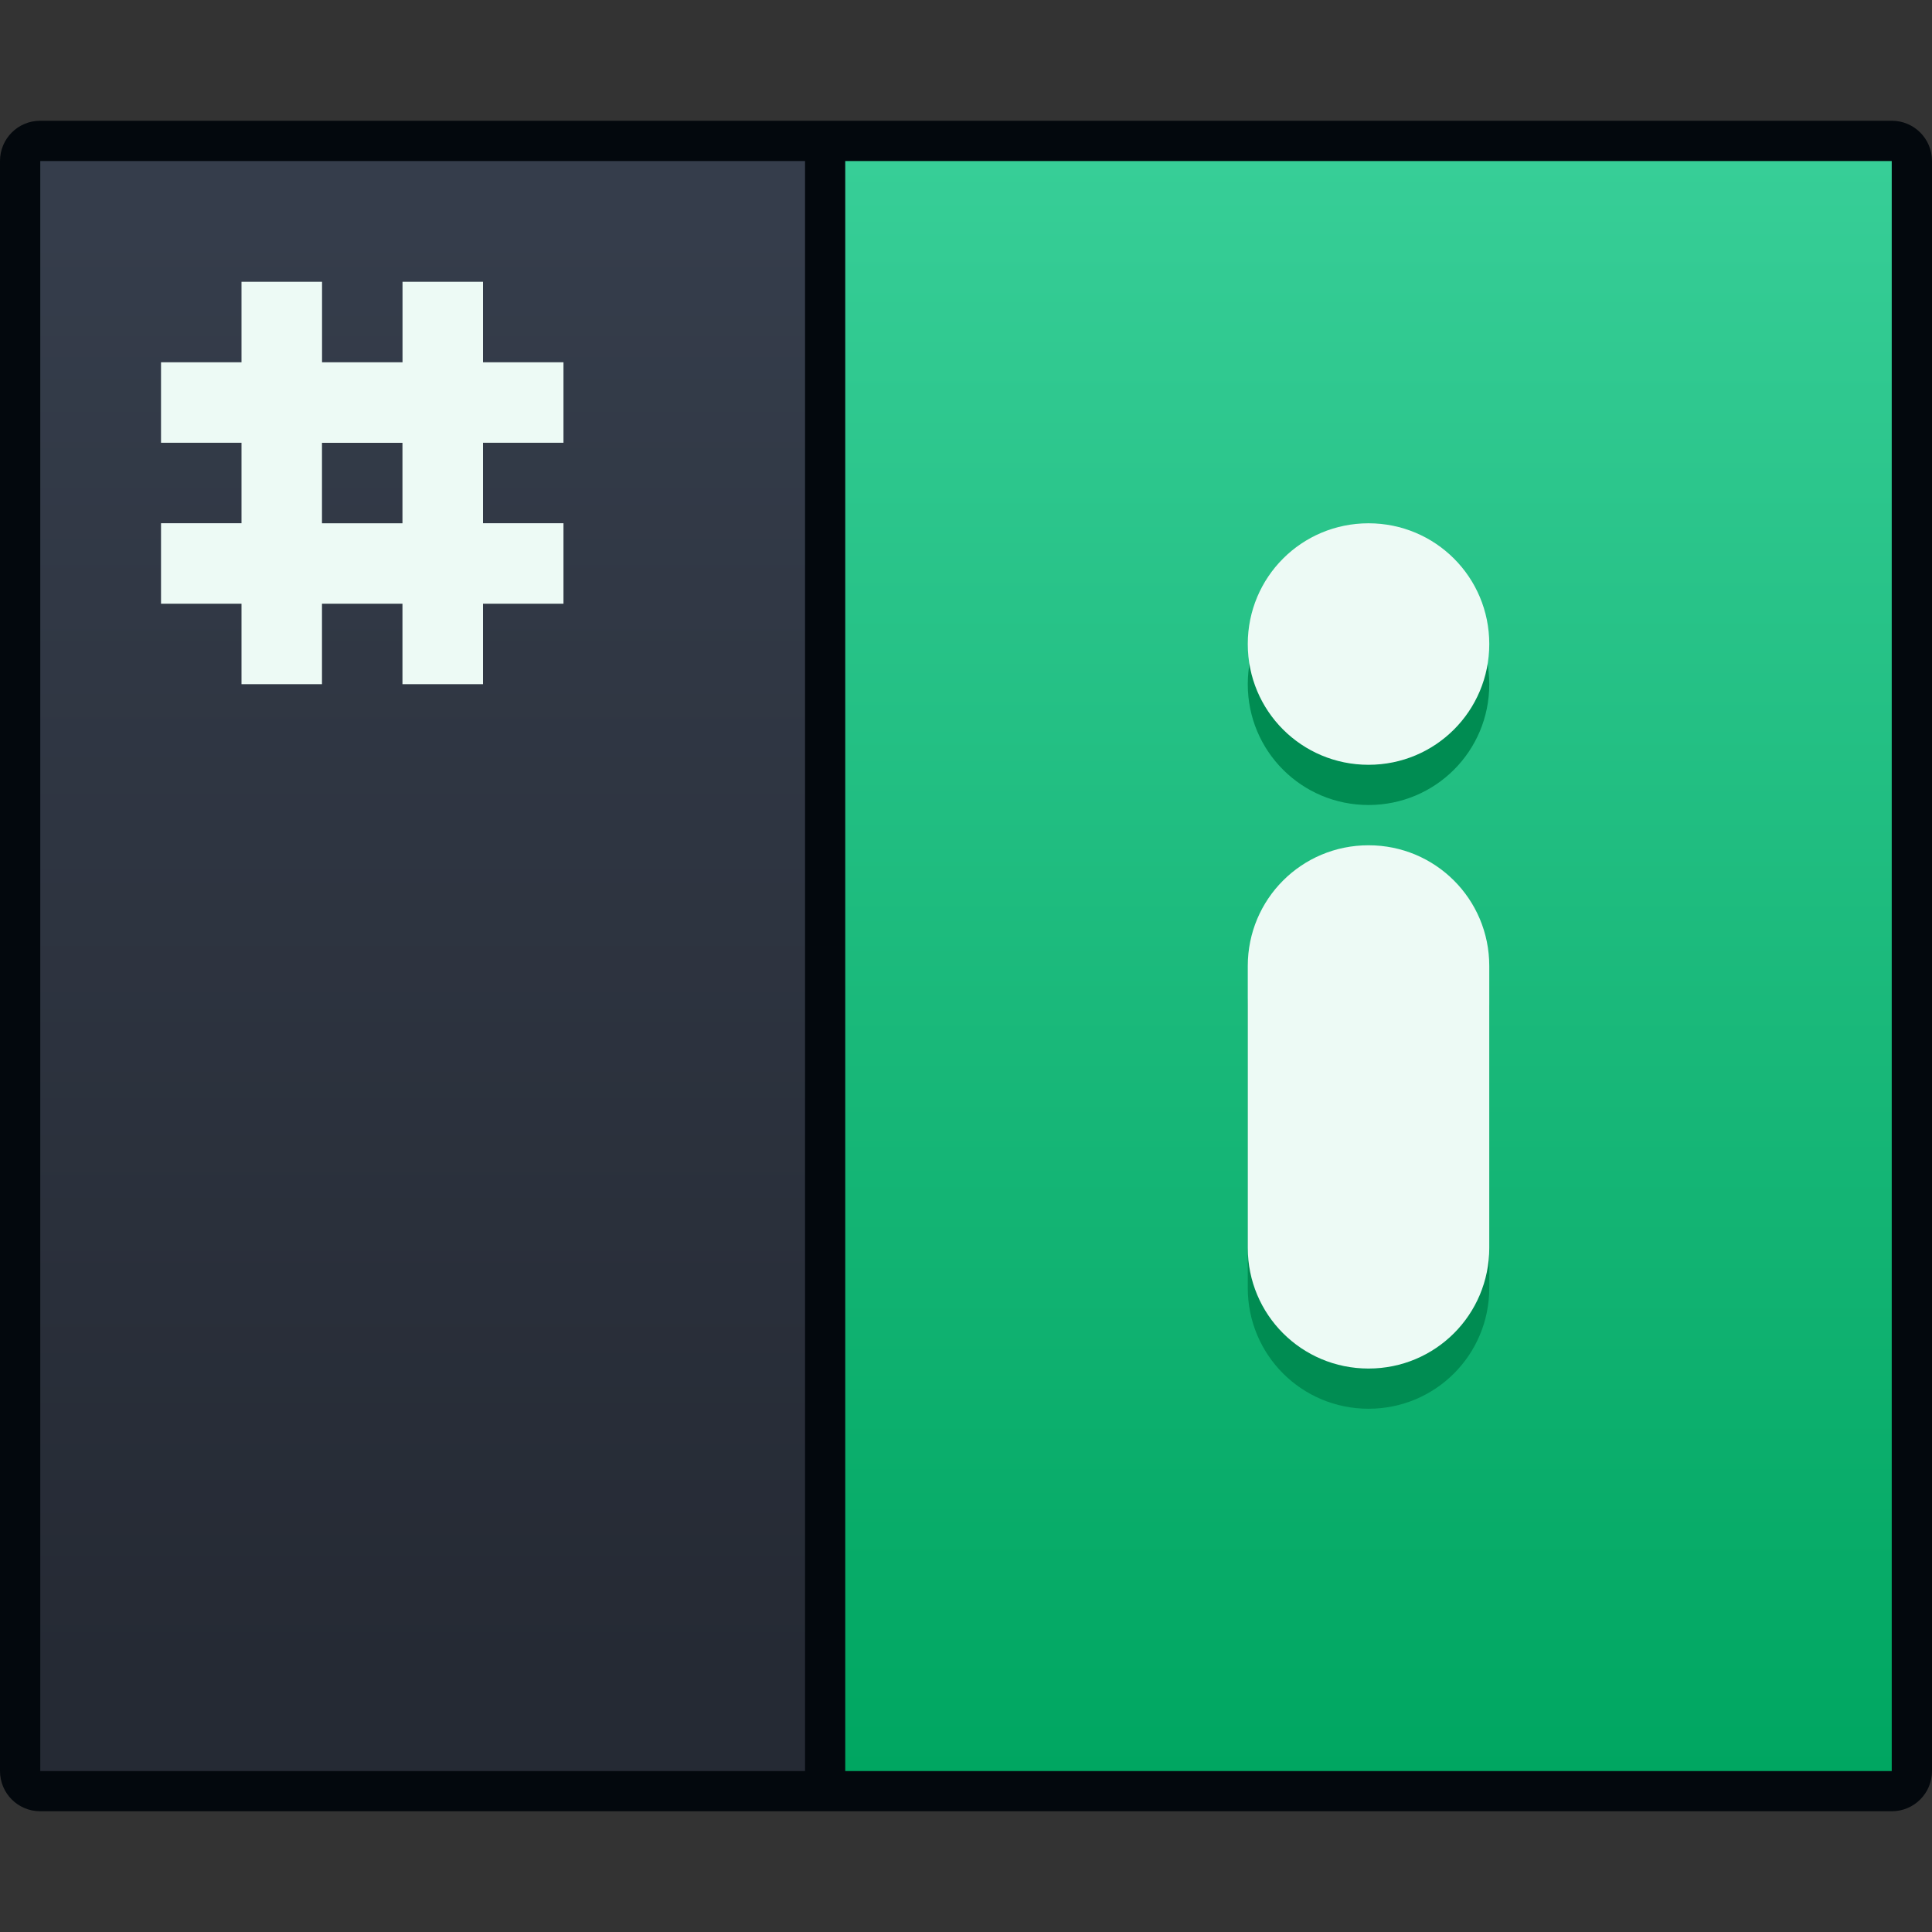<?xml version="1.0" encoding="UTF-8" standalone="no"?>
<!-- Created with Inkscape (http://www.inkscape.org/) -->

<svg
   xmlns:dc="http://purl.org/dc/elements/1.1/"
   xmlns:cc="http://creativecommons.org/ns#"
   xmlns:rdf="http://www.w3.org/1999/02/22-rdf-syntax-ns#"
   xmlns:svg="http://www.w3.org/2000/svg"
   xmlns="http://www.w3.org/2000/svg"
   xmlns:xlink="http://www.w3.org/1999/xlink"
   xmlns:sodipodi="http://sodipodi.sourceforge.net/DTD/sodipodi-0.dtd"
   xmlns:inkscape="http://www.inkscape.org/namespaces/inkscape"
   width="48"
   height="48"
   viewBox="0 0 48 48"
   version="1.1"
   id="svg8"
   inkscape:version="0.92.2 2405546, 2018-03-11"
   sodipodi:docname="assistant.svg">
  <rect x="0" y="0" width="48" height="48" fill="#333333" stroke="none"/>
  <title
     id="title7895">Antu icon Theme</title>
  <defs
     id="defs2">
    <linearGradient
       inkscape:collect="always"
       id="linearGradient4506">
      <stop
         style="stop-color:#252a34;stop-opacity:1"
         offset="0"
         id="stop4502" />
      <stop
         style="stop-color:#353d4b;stop-opacity:1"
         offset="1"
         id="stop4504" />
    </linearGradient>
    <style
       id="current-color-scheme"
       type="text/css">
      .ColorScheme-Text {
        color:#122036;
      }
      </style>
    <style
       type="text/css"
       id="current-color-scheme-1">
      .ColorScheme-Text {
        color:#122036;
      }
      </style>
    <linearGradient
       inkscape:collect="always"
       xlink:href="#linearGradient4506"
       id="linearGradient929"
       gradientUnits="userSpaceOnUse"
       gradientTransform="translate(-25.333,290.317)"
       x1="8"
       y1="28"
       x2="8"
       y2="4" />
    <linearGradient
       inkscape:collect="always"
       xlink:href="#0"
       id="linearGradient931"
       gradientUnits="userSpaceOnUse"
       gradientTransform="translate(-25,290.65)"
       x1="24"
       y1="29.333"
       x2="24"
       y2="2.667" />
    <linearGradient
       y2="518.14"
       x2="0"
       y1="545.14"
       gradientUnits="userSpaceOnUse"
       id="0">
      <stop
         id="stop4164"
         stop-color="#00a661" />
      <stop
         id="stop4166"
         stop-color="#37ce97"
         offset="1" />
    </linearGradient>
  </defs>
  <sodipodi:namedview
     id="base"
     pagecolor="#ffffff"
     bordercolor="#666666"
     borderopacity="1.0"
     inkscape:pageopacity="0.0"
     inkscape:pageshadow="2"
     inkscape:zoom="4"
     inkscape:cx="13.686791"
     inkscape:cy="-4.7770706"
     inkscape:document-units="px"
     inkscape:current-layer="g2369-9"
     showgrid="true"
     units="px"
     inkscape:window-width="1360"
     inkscape:window-height="711"
     inkscape:window-x="0"
     inkscape:window-y="28"
     inkscape:window-maximized="1"
     objecttolerance="10"
     gridtolerance="10"
     guidetolerance="10">
    <inkscape:grid
       type="xygrid"
       id="grid7897"
       empspacing="4" />
  </sodipodi:namedview>
  <g
     inkscape:label="Capa 1"
     inkscape:groupmode="layer"
     id="layer1"
     transform="translate(0,-266.65)">
    <g
       id="g1006">
      <path
         id="rect896"
         d="m 1,269.65 h 46 c 0.554,0 1,0.446 1,1 v 40 c 0,0.554 -0.446,1 -1,1 H 1 c -0.554,0 -1,-0.446 -1,-1 v -40 c 0,-0.554 0.446,-1 1,-1 z"
         style="opacity:1;fill:#03080d;fill-opacity:1;stroke:none;stroke-width:9.962;stroke-linecap:round;stroke-linejoin:round;stroke-miterlimit:4;stroke-dasharray:none;stroke-opacity:1" />
      <g
         inkscape:label="Capa 1"
         id="layer1-62-0"
         transform="matrix(1.5,0,0,1.5,0,-160.95)">
        <g
           id="g2369-9"
           transform="translate(25,-5.583)">
          <path
             sodipodi:nodetypes="ccccc"
             inkscape:connector-curvature="0"
             id="path1011-6"
             d="m -24.333,293.317 0,26.667 h 12.667 v -26.667 z"
             style="fill:url(#linearGradient929);fill-opacity:1;stroke-width:1" />
          <path
             sodipodi:nodetypes="ccccc"
             inkscape:connector-curvature="0"
             id="path13-5-2-9-4-2-6-6-0"
             d="m -11,293.317 v 26.667 H 6.333 v -26.667 z"
             style="fill:url(#linearGradient931);fill-opacity:1;stroke-width:1" />
          <g
             transform="translate(12,6.595)"
             id="layer1-6-2-2"
             inkscape:label="Capa 1"
             style="fill:#2aa65a;fill-opacity:1" />
          <g
             transform="translate(12,5.595)"
             id="layer1-6-6"
             inkscape:label="Capa 1" />
          <path
             sodipodi:nodetypes="ssssssscssscss"
             inkscape:connector-curvature="0"
             id="rect5924-9-8-7"
             d="m -2.333,299.983 c -1.108,0 -2,0.892 -2,2 0,1.108 0.892,2 2,2 1.108,0 2,-0.892 2,-2 0,-1.108 -0.892,-2 -2,-2 z m 0,5.333 c -1.108,0 -2,0.892 -2,2 v 1.667 3 c 0,1.108 0.892,2 2,2 1.108,0 2,-0.892 2,-2 v -3 -1.667 c 0,-1.108 -0.892,-2 -2,-2 z"
             style="opacity:1;fill:#008c52;fill-opacity:1;stroke:none;stroke-width:2;stroke-linecap:round;stroke-linejoin:round;stroke-miterlimit:4;stroke-dasharray:none;stroke-opacity:1" />
          <path
             sodipodi:nodetypes="ssssssscssscss"
             inkscape:connector-curvature="0"
             id="rect5924-9-8"
             d="m -2.333,299.317 c -1.108,0 -2,0.892 -2,2 0,1.108 0.892,2 2,2 1.108,0 2,-0.892 2,-2 0,-1.108 -0.892,-2 -2,-2 z m 0,5.333 c -1.108,0 -2,0.892 -2,2 v 1.667 3 c 0,1.108 0.892,2 2,2 1.108,0 2,-0.892 2,-2 v -3 -1.667 c 0,-1.108 -0.892,-2 -2,-2 z"
             style="opacity:1;fill:#edfaf5;fill-opacity:1;stroke:none;stroke-width:2;stroke-linecap:round;stroke-linejoin:round;stroke-miterlimit:4;stroke-dasharray:none;stroke-opacity:1" />
          <path
             inkscape:connector-curvature="0"
             id="rect925-7"
             d="m -21,295.317 v 1.333 h -1.333 v 1.333 H -21 v 1.333 h -1.333 v 1.333 H -21 v 1.333 h 1.333 v -1.333 h 1.333 v 1.333 H -17 v -1.333 h 1.333 v -1.333 H -17 v -1.333 h 1.333 v -1.333 H -17 v -1.333 h -1.333 v 1.333 h -1.333 v -1.333 z m 1.333,2.667 h 1.333 v 1.333 h -1.333 z"
             style="opacity:1;fill:#edfaf5;fill-opacity:1;stroke:none;stroke-width:2.667;stroke-linecap:round;stroke-linejoin:round;stroke-miterlimit:4;stroke-dasharray:none;stroke-opacity:1" />
        </g>
      </g>
    </g>
  </g>
</svg>
